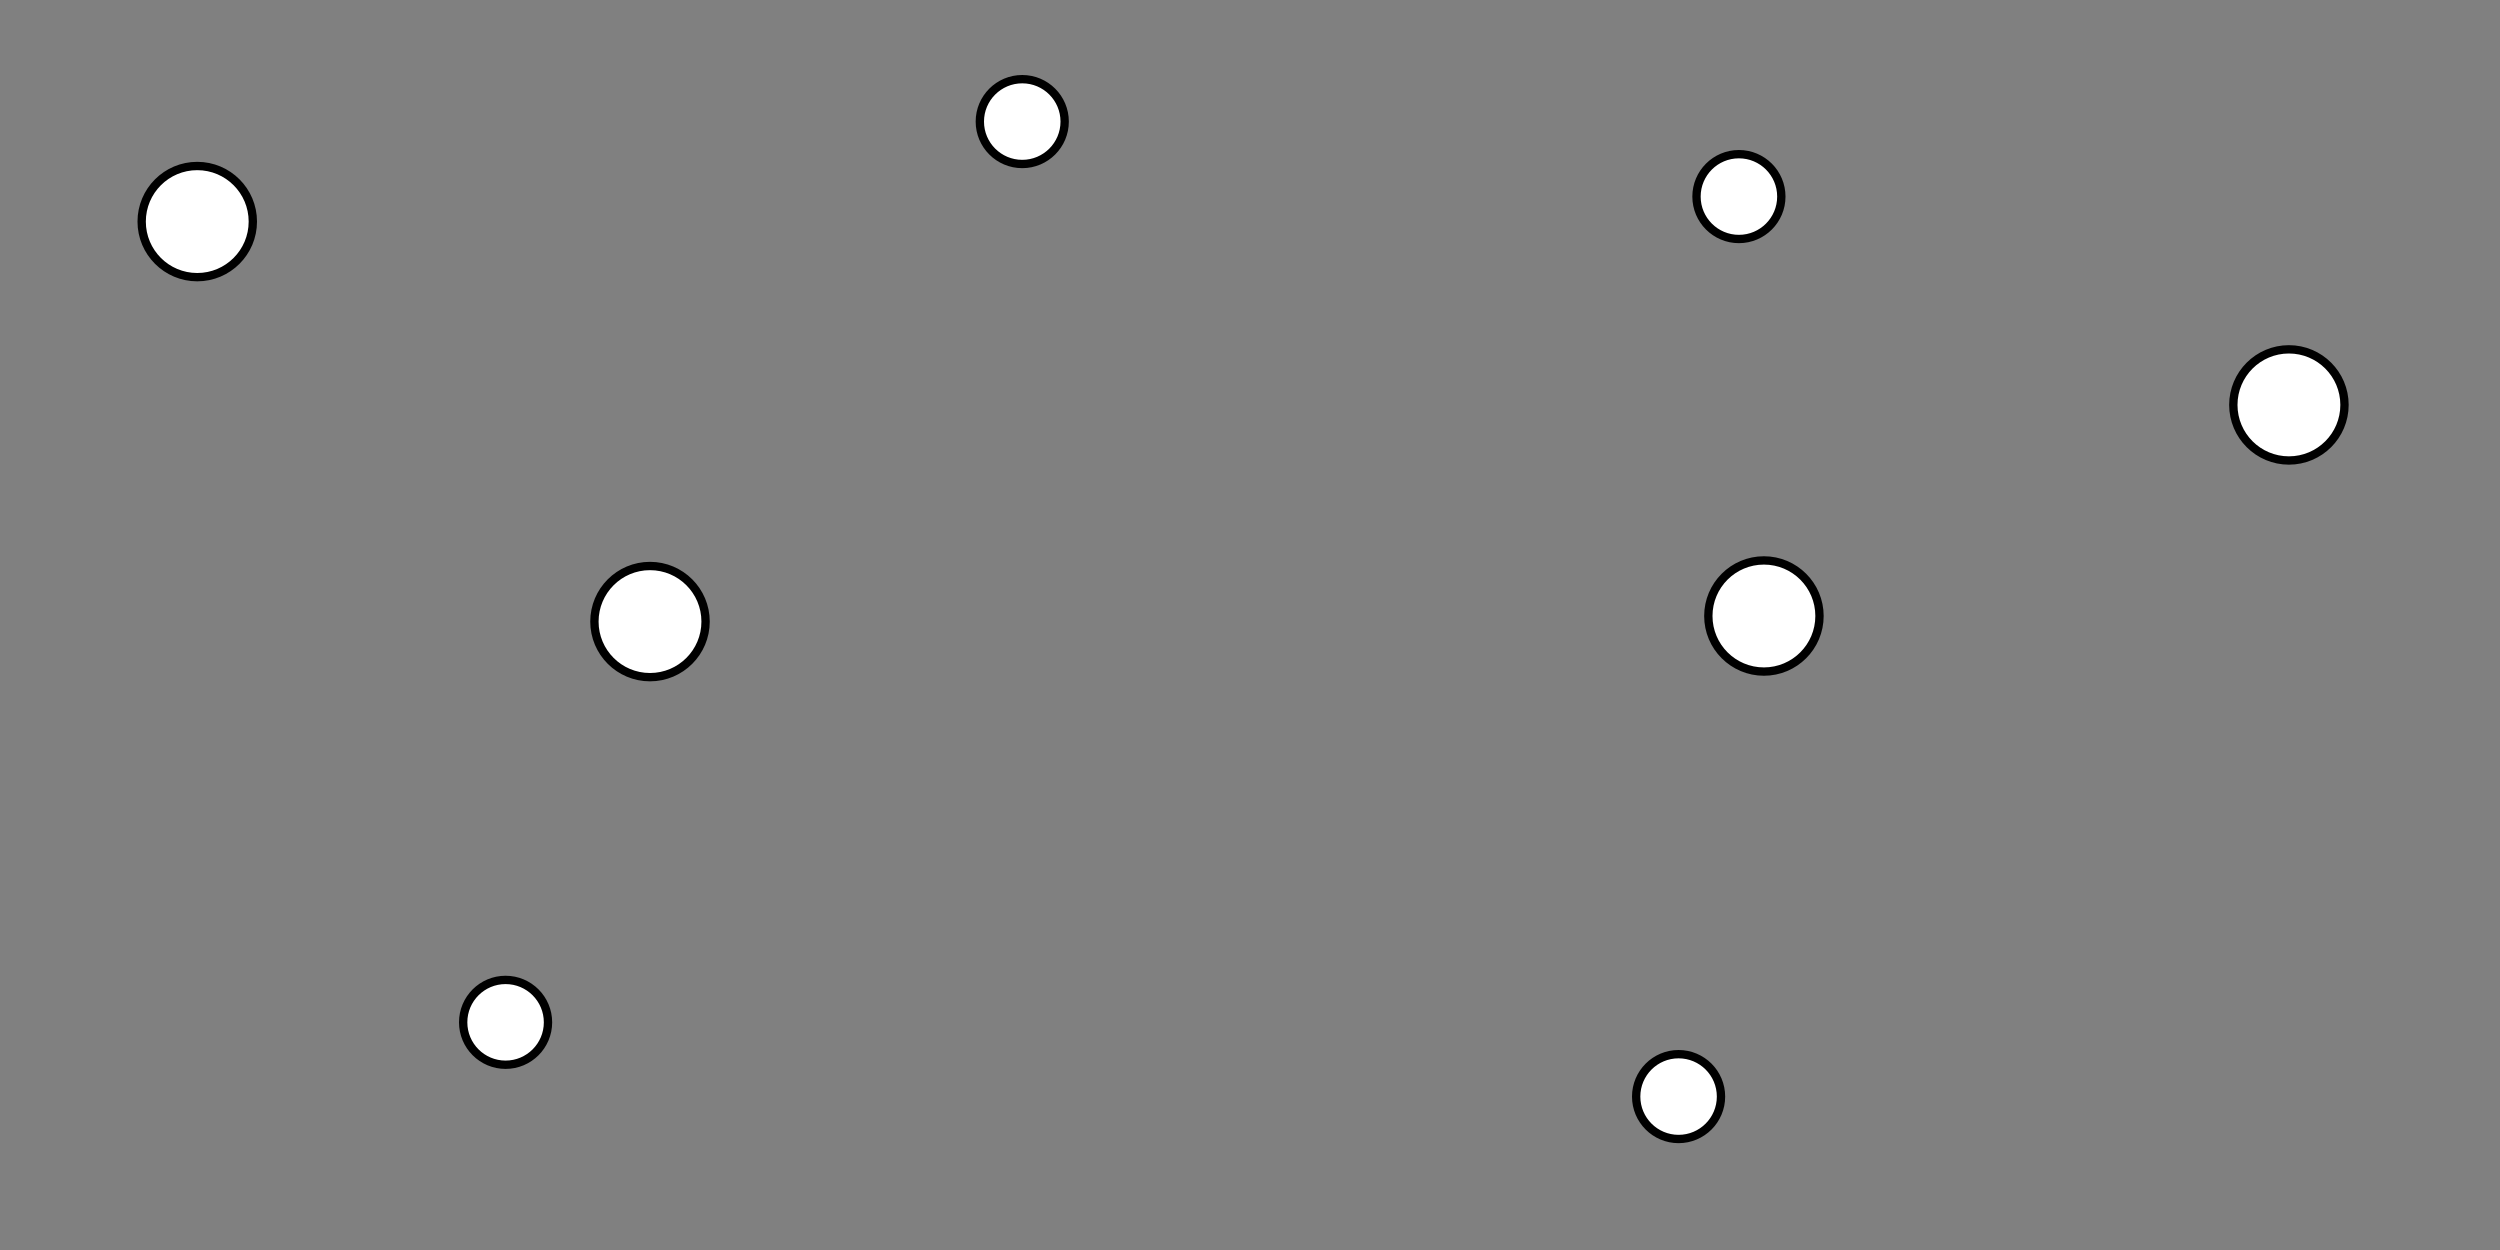 <svg id="Texture_SlightlyPorous" xmlns="http://www.w3.org/2000/svg" viewBox="0 0 300 150"><rect x="0" y="0" width="300" height="150" fill="#808080" stroke="none"/><defs><style>.cls-1{fill:#fff;stroke:#000;stroke-miterlimit:10;}</style></defs><title>CP_SlightlyPorous</title><circle class="cls-1" cx="211.67" cy="73.92" r="6.67"/><circle class="cls-1" cx="208.67" cy="23.59" r="5.09"/><circle class="cls-1" cx="201.43" cy="131.59" r="5.09"/><circle class="cls-1" cx="78" cy="74.59" r="6.67"/><circle class="cls-1" cx="274.67" cy="48.59" r="6.67"/><circle class="cls-1" cx="60.67" cy="122.68" r="5.09"/><circle class="cls-1" cx="122.67" cy="14.59" r="5.09"/><circle class="cls-1" cx="23.67" cy="26.59" r="6.67"/></svg>